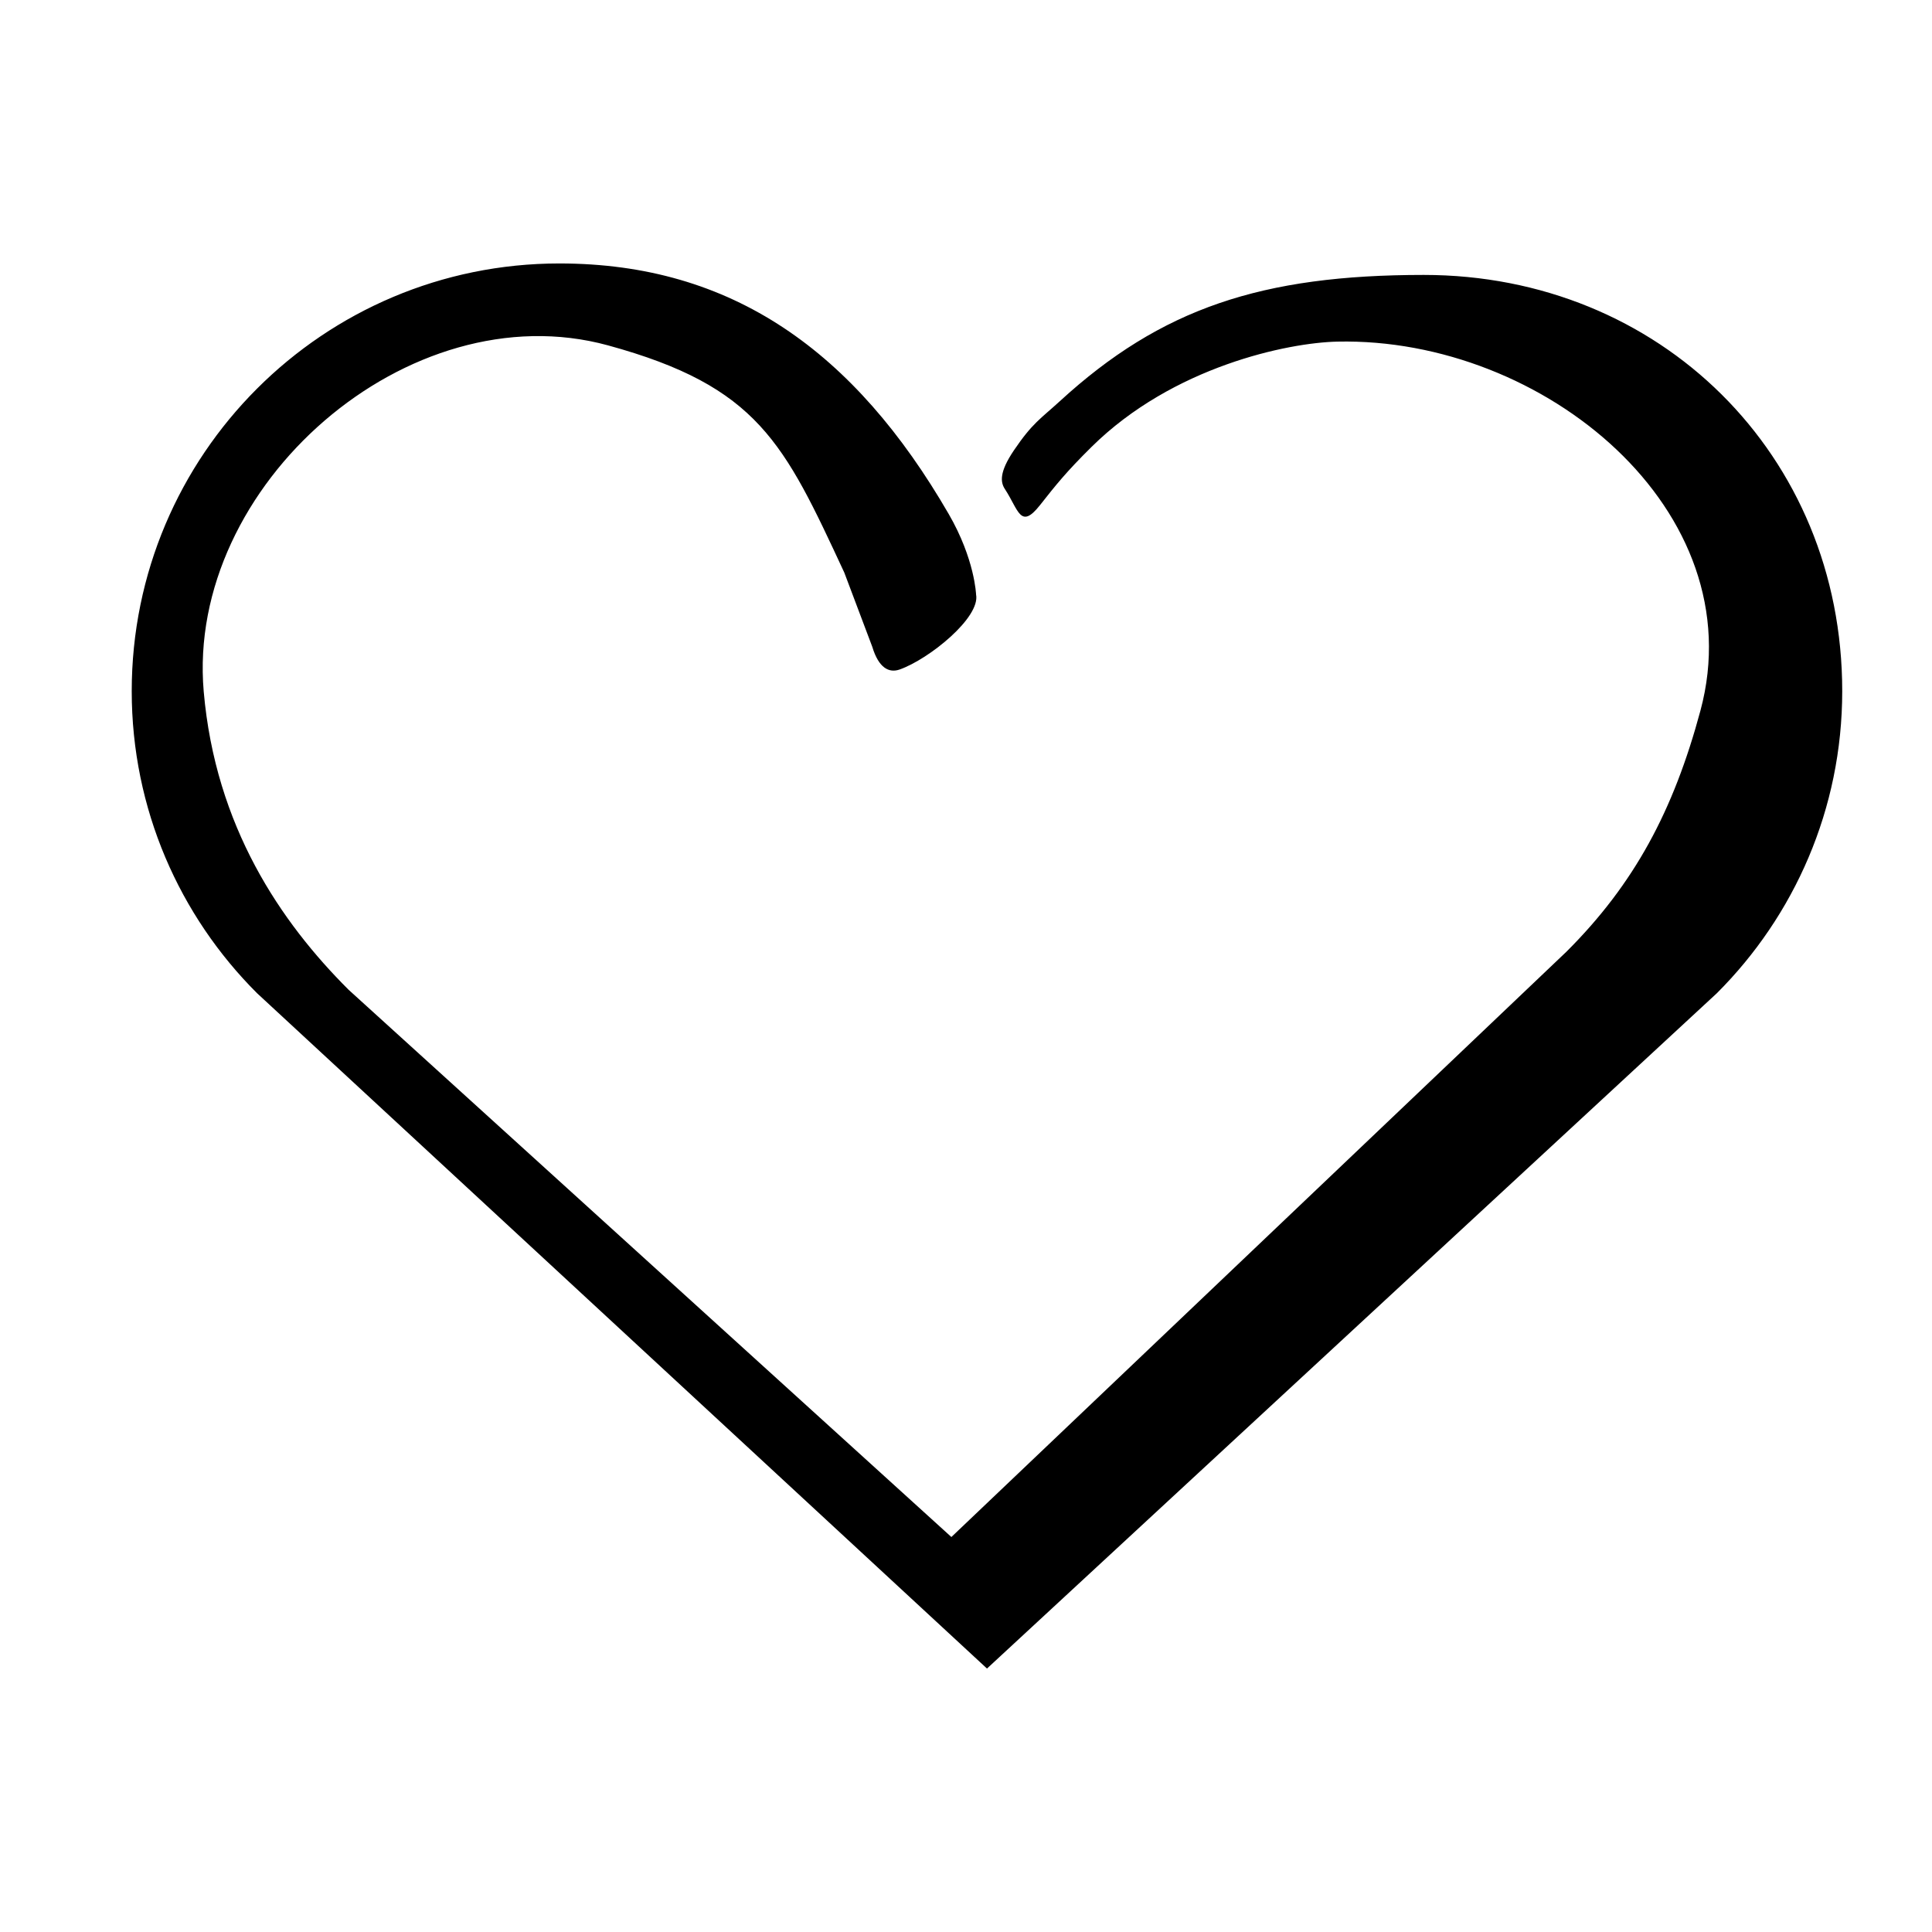 <?xml version="1.0" encoding="UTF-8" standalone="no"?>
<svg
   xmlns:dc="http://purl.org/dc/elements/1.1/"
   xmlns:cc="http://creativecommons.org/ns#"
   xmlns:rdf="http://www.w3.org/1999/02/22-rdf-syntax-ns#"
   xmlns:svg="http://www.w3.org/2000/svg"
   xmlns="http://www.w3.org/2000/svg"
   height="176"
   width="176"
   version="1.1"
   id="svg2"
   viewBox="0 0 176 176">
  <defs
     id="defs16697" />
  <path
     id="path17495"
     d="M 99.424,40.724 C 106.851,33.378 117.349,31.215 121.836,31.12 c 18.807,-0.409 37.962,15.426 33.071,33.609 -2.46,9.149 -6.034,15.806 -12.199,21.959 L 86.668,140.018 31.755,90.164 C 25.585,84.011 19.624,75.289 18.557,62.985 16.935,44.222 37.24,26.499 55.384,31.461 c 13.68,3.744 16.03,8.871 21.53,20.702 l 2.548,6.757 c 0.582,1.927 1.518,2.414 2.499,2.068 2.696,-0.957 7.366,-4.74 6.957,-6.83 0,0 -0.112,-3.223 -2.492,-7.332 C 77.865,32.036 66.713,24 50.959,24 29.448,24 12,41.428 12,62.961 12,73.708 16.363,83.436 23.414,90.476 L 89.912,152 156.405,90.476 c 7.047,-7.04 11.417,-16.768 11.417,-27.515 0,-21.533 -16.61,-37.916 -38.118,-37.916 -14.739,0 -23.927,3.04 -33.147,11.495 -1.764,1.615 -2.499,1.985 -4.19,4.482 -1.352,2 -1.233,2.913 -0.818,3.537 1.247,1.907 1.403,3.712 3.181,1.471 1.459,-1.849 2.377,-3.013 4.694,-5.305" />
</svg>
